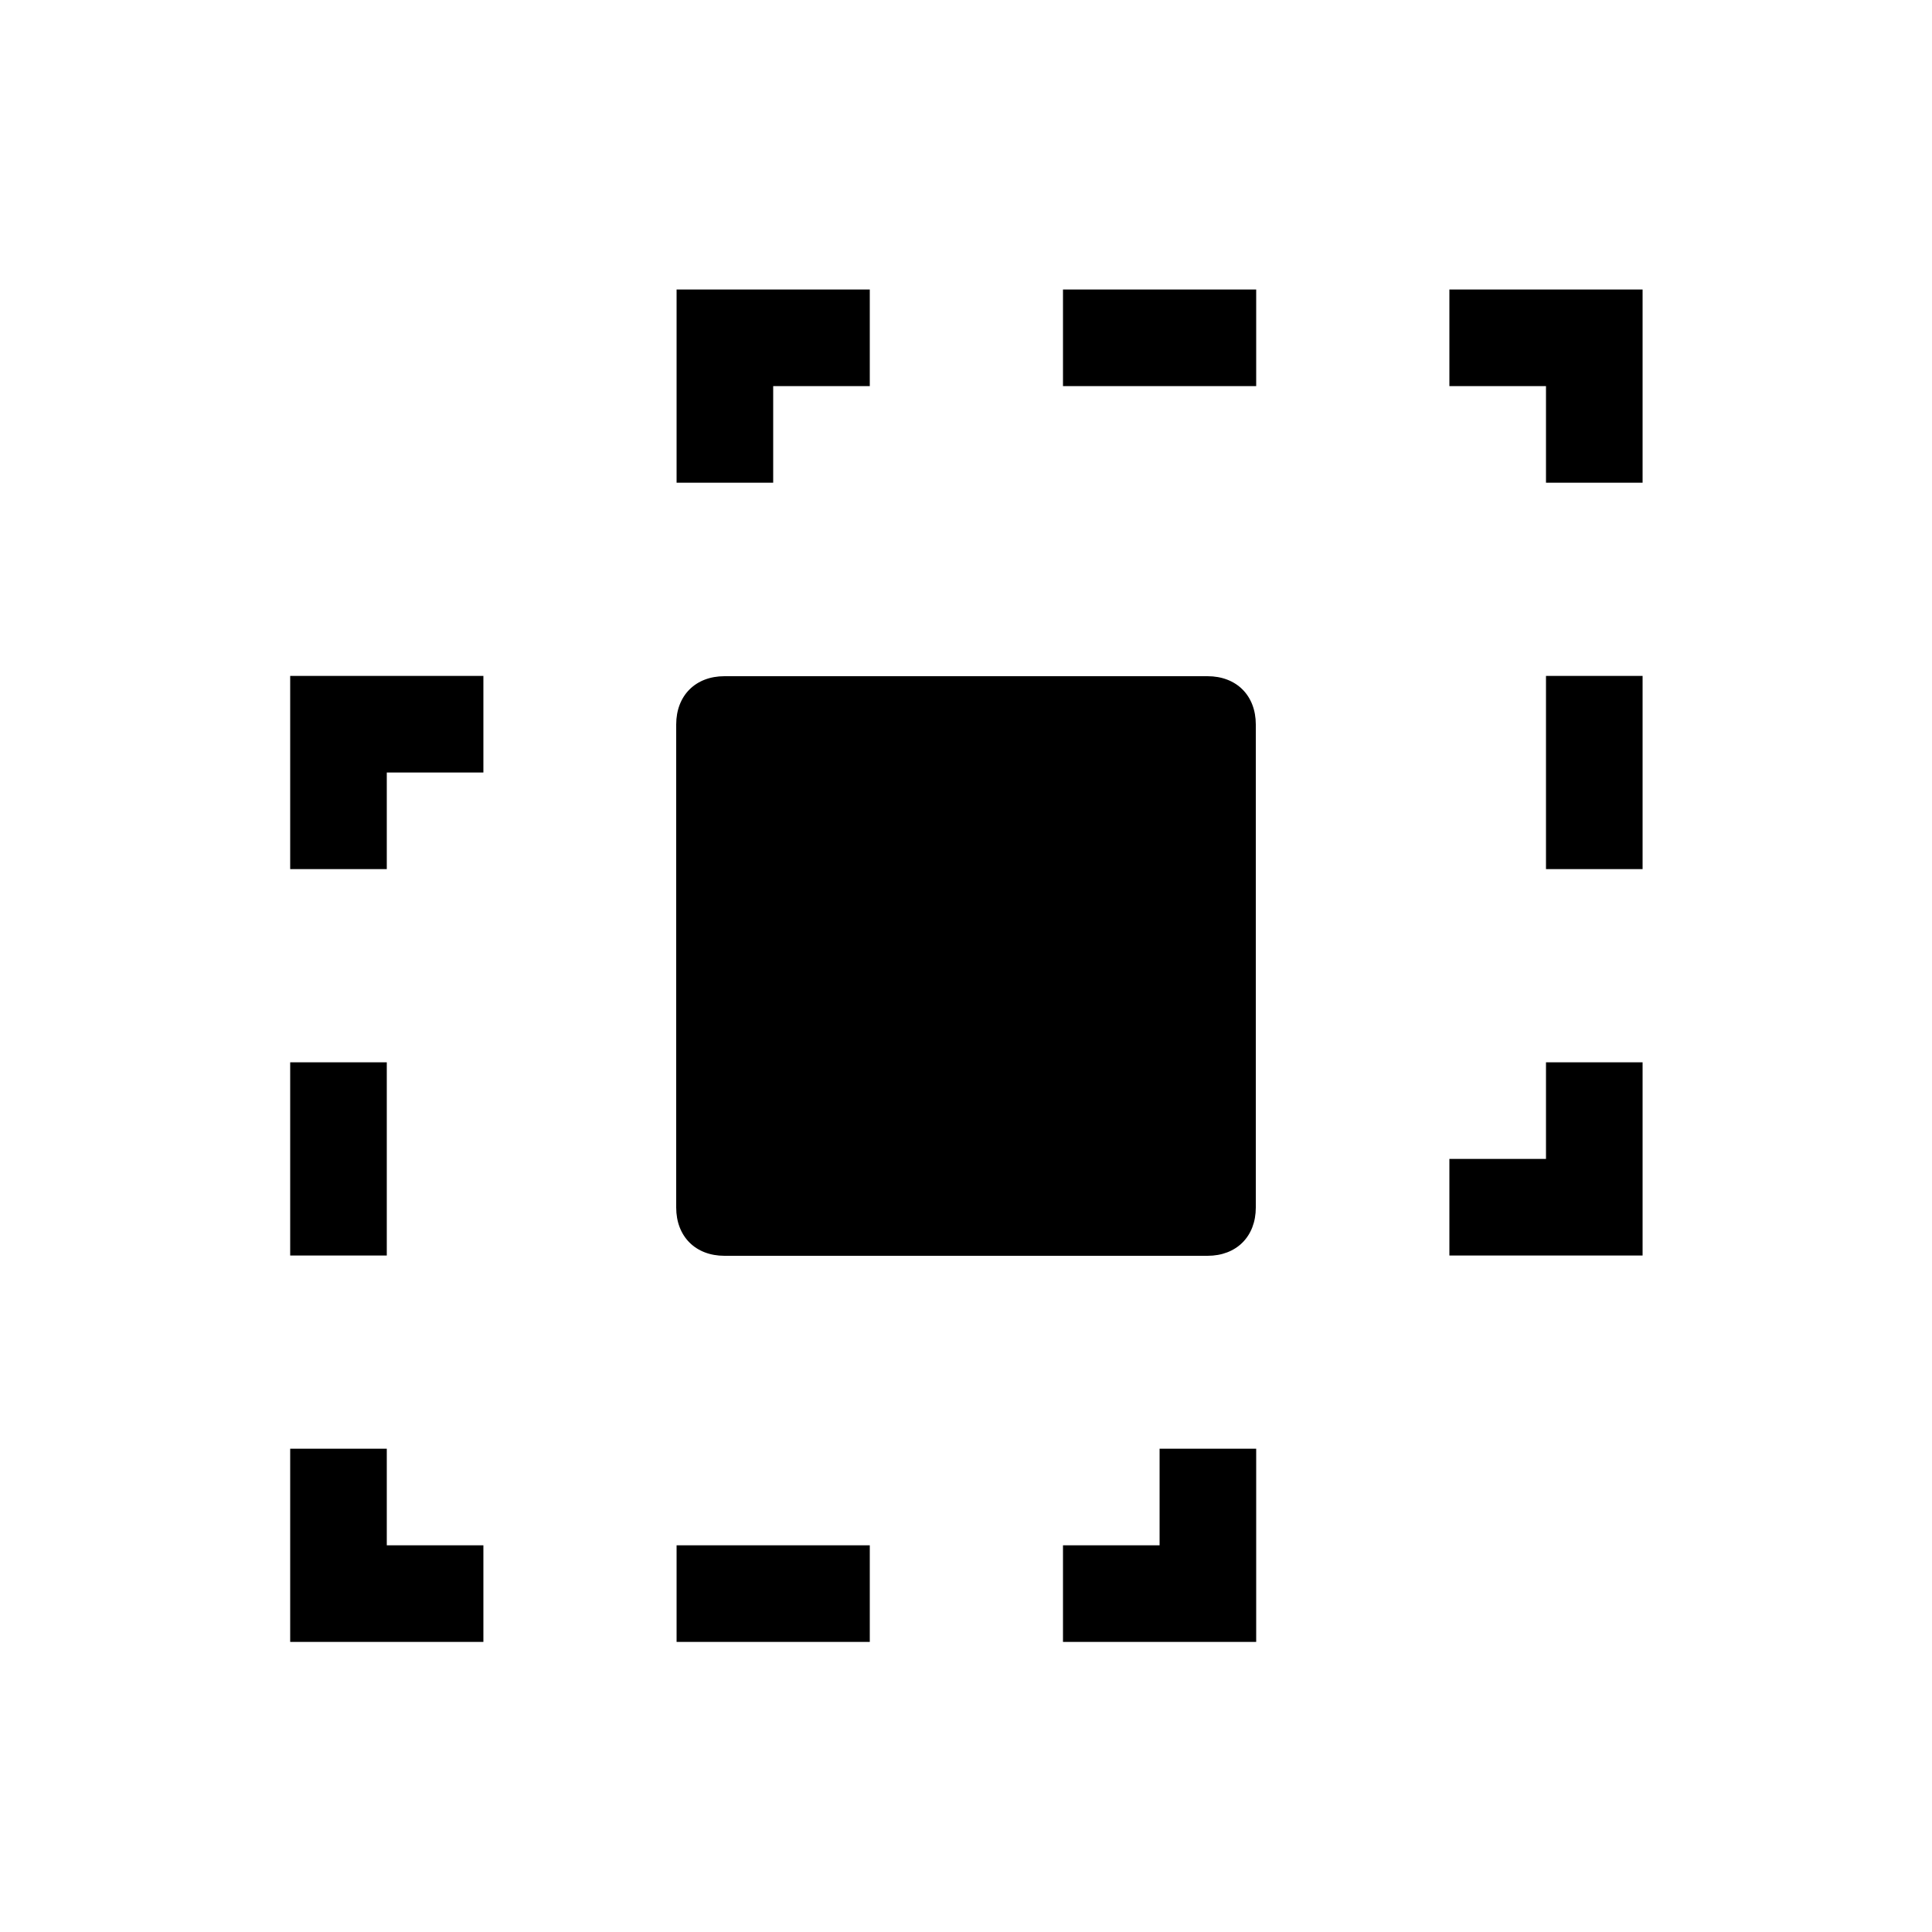 <svg xmlns="http://www.w3.org/2000/svg" viewBox="0 0 20 20"><g id="shape-combine-intersect_1_" class="st1"><path id="path24344-9_1_" d="M7.5 7c-.3 0-.5.2-.5.5v5c0 .3.2.5.5.5h5c.3 0 .5-.2.5-.5v-5c0-.3-.2-.5-.5-.5h-5z"/><g id="g24392-5_1_" transform="translate(-166.996 -1801.003)" class="st1"><path id="rect24376-2_1_" d="M174 1804v2h1v-1h1v-1h-2zm4 0v1h2v-1h-2zm4 0v1h1v1h1v-2h-2zm1 4v2h1v-2h-1zm-13 0v2h1v-1h1v-1h-2zm13 4v1h-1v1h2v-2h-1zm-13 0v2h1v-2h-1zm0 4v2h2v-1h-1v-1h-1zm9 0v1h-1v1h2v-2h-1zm-5 1v1h2v-1h-2z"/></g></g></svg>